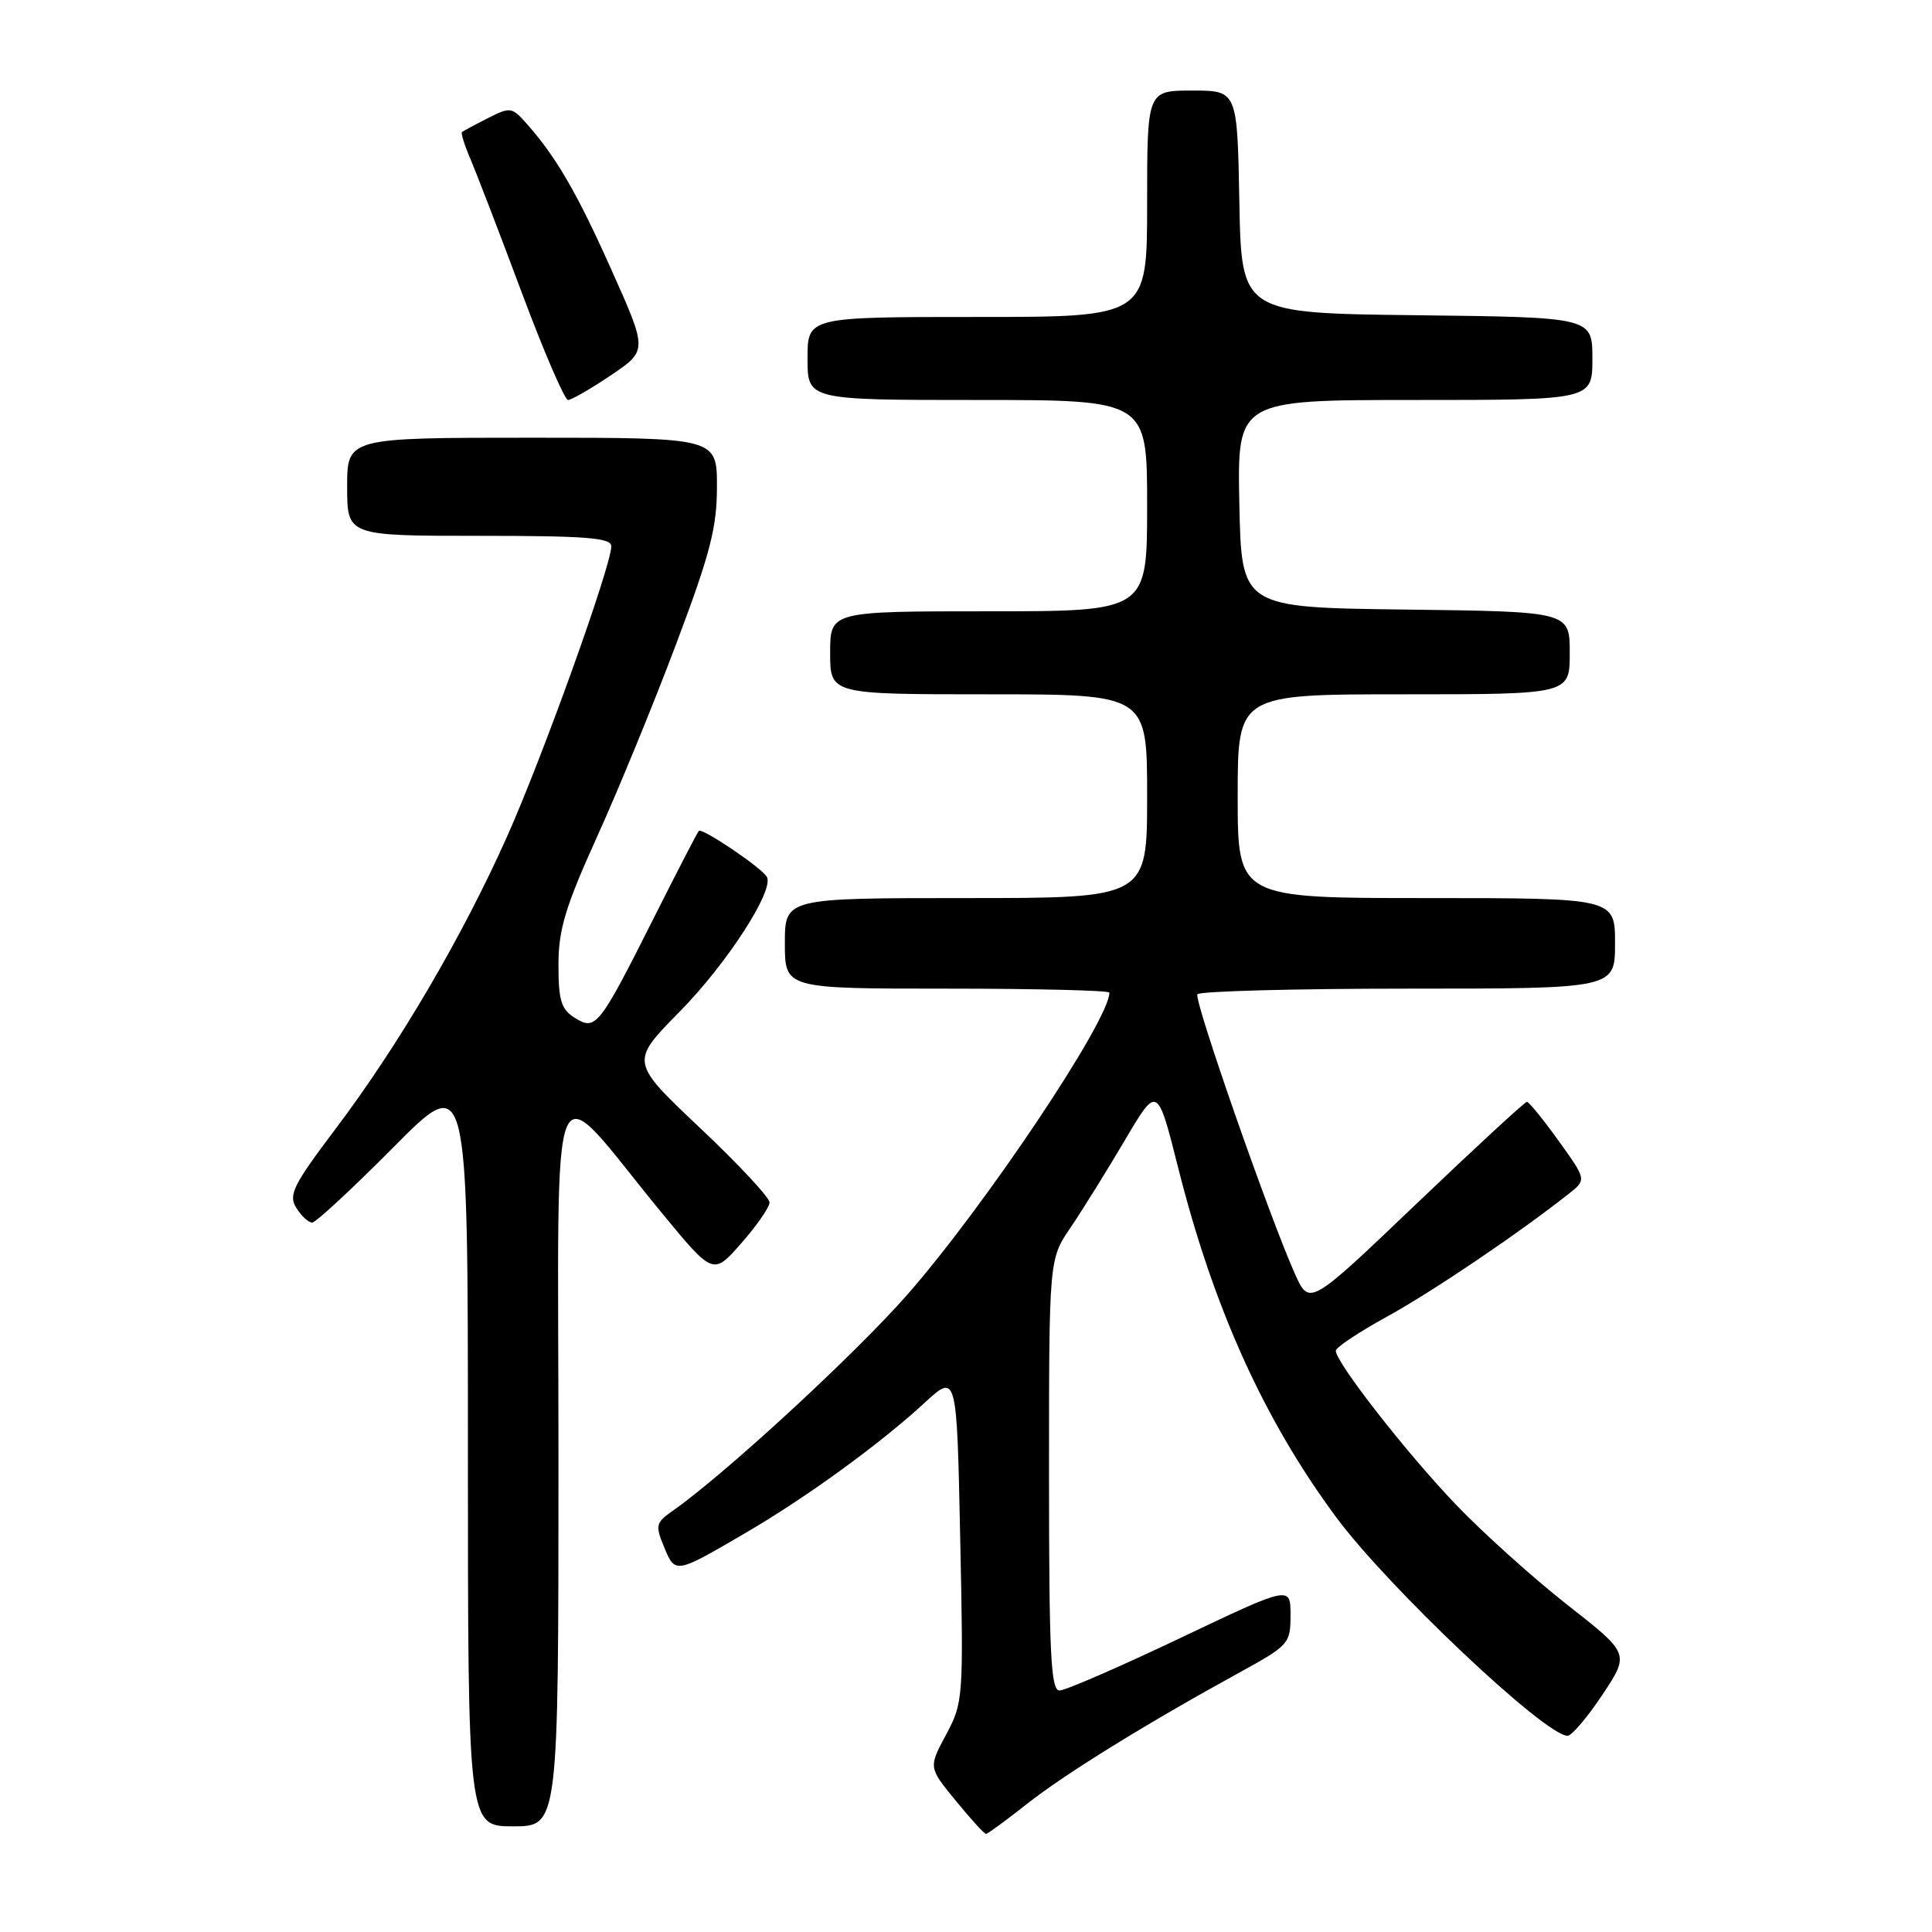 <?xml version="1.0" encoding="UTF-8" standalone="no"?>
<!DOCTYPE svg PUBLIC "-//W3C//DTD SVG 1.1//EN" "http://www.w3.org/Graphics/SVG/1.1/DTD/svg11.dtd" >
<svg xmlns="http://www.w3.org/2000/svg" xmlns:xlink="http://www.w3.org/1999/xlink" version="1.1" viewBox="0 0 256 256">
 <g >
 <path fill="currentColor"
d=" M 136.05 239.05 C 141.09 235.07 151.85 228.41 164.25 221.61 C 170.80 218.01 171.00 217.78 171.00 214.00 C 171.00 210.10 171.00 210.10 156.39 217.05 C 148.36 220.87 141.16 224.00 140.39 224.00 C 139.24 224.00 139.00 219.16 139.00 195.43 C 139.00 166.86 139.00 166.86 141.84 162.68 C 143.40 160.38 146.63 155.19 149.02 151.14 C 153.35 143.79 153.35 143.79 156.09 154.64 C 160.76 173.24 167.47 188.09 177.02 201.00 C 183.91 210.32 204.74 230.00 207.71 230.00 C 208.26 230.00 210.34 227.55 212.33 224.56 C 215.94 219.12 215.94 219.12 207.72 212.68 C 203.20 209.14 196.54 203.15 192.92 199.37 C 186.41 192.58 177.00 180.53 177.00 178.98 C 177.00 178.54 180.04 176.52 183.75 174.48 C 189.75 171.19 201.22 163.44 207.86 158.19 C 210.23 156.32 210.23 156.32 206.52 151.16 C 204.48 148.32 202.59 146.00 202.32 146.00 C 202.05 146.00 195.45 152.09 187.66 159.53 C 173.50 173.06 173.50 173.06 171.58 168.78 C 168.20 161.23 158.18 132.53 158.66 131.75 C 158.91 131.34 171.47 131.00 186.56 131.00 C 214.00 131.00 214.00 131.00 214.00 125.00 C 214.00 119.00 214.00 119.00 189.00 119.00 C 164.00 119.00 164.00 119.00 164.00 105.50 C 164.00 92.00 164.00 92.00 186.00 92.00 C 208.00 92.00 208.00 92.00 208.00 86.52 C 208.00 81.04 208.00 81.04 186.25 80.77 C 164.50 80.50 164.50 80.50 164.22 66.75 C 163.94 53.00 163.94 53.00 187.47 53.00 C 211.00 53.00 211.00 53.00 211.00 47.52 C 211.00 42.04 211.00 42.04 187.75 41.77 C 164.50 41.50 164.50 41.50 164.22 26.75 C 163.95 12.00 163.95 12.00 157.97 12.00 C 152.00 12.00 152.00 12.00 152.00 27.00 C 152.00 42.00 152.00 42.00 129.50 42.00 C 107.00 42.00 107.00 42.00 107.00 47.50 C 107.00 53.00 107.00 53.00 129.50 53.00 C 152.00 53.00 152.00 53.00 152.00 67.00 C 152.00 81.00 152.00 81.00 131.00 81.00 C 110.00 81.00 110.00 81.00 110.00 86.50 C 110.00 92.00 110.00 92.00 131.00 92.00 C 152.00 92.00 152.00 92.00 152.00 105.50 C 152.00 119.00 152.00 119.00 128.00 119.00 C 104.00 119.00 104.00 119.00 104.00 125.00 C 104.00 131.00 104.00 131.00 125.50 131.00 C 137.32 131.00 147.00 131.24 147.00 131.53 C 147.00 135.18 130.55 159.76 120.24 171.53 C 113.29 179.46 96.00 195.39 89.11 200.21 C 86.89 201.76 86.81 202.13 88.00 205.00 C 89.48 208.57 89.47 208.57 98.82 203.10 C 106.85 198.42 116.61 191.32 122.49 185.90 C 126.78 181.95 126.78 181.95 127.23 203.73 C 127.68 225.04 127.64 225.59 125.36 229.85 C 123.03 234.20 123.03 234.20 126.64 238.60 C 128.62 241.02 130.42 243.00 130.65 243.00 C 130.87 243.00 133.30 241.22 136.05 239.05 Z  M 74.00 193.33 C 74.00 138.16 72.35 142.09 87.71 160.74 C 94.50 168.98 94.50 168.98 98.22 164.74 C 100.27 162.41 101.95 159.98 101.97 159.34 C 101.99 158.70 97.84 154.25 92.75 149.45 C 83.50 140.71 83.50 140.71 90.01 134.10 C 96.31 127.72 102.67 117.89 101.60 116.17 C 100.82 114.90 93.02 109.65 92.60 110.10 C 92.39 110.32 89.74 115.45 86.70 121.50 C 79.37 136.07 78.95 136.61 76.18 134.88 C 74.36 133.74 74.00 132.59 74.00 127.85 C 74.00 123.17 74.89 120.21 79.13 110.84 C 81.96 104.60 86.68 93.08 89.63 85.24 C 94.11 73.35 95.00 69.90 95.00 64.49 C 95.00 58.00 95.00 58.00 70.50 58.00 C 46.00 58.00 46.00 58.00 46.00 64.50 C 46.00 71.00 46.00 71.00 63.50 71.00 C 77.69 71.00 81.00 71.26 81.00 72.38 C 81.00 74.97 71.91 100.29 67.17 110.89 C 61.24 124.16 52.83 138.49 44.48 149.56 C 38.83 157.05 38.19 158.34 39.26 160.05 C 39.93 161.12 40.88 162.00 41.36 162.00 C 41.84 162.00 46.68 157.51 52.12 152.03 C 62.00 142.06 62.00 142.06 62.00 192.03 C 62.00 242.00 62.00 242.00 68.00 242.00 C 74.00 242.00 74.00 242.00 74.00 193.33 Z  M 80.94 49.73 C 85.80 46.45 85.80 46.45 81.08 35.89 C 76.47 25.55 73.67 20.74 69.70 16.29 C 67.83 14.19 67.59 14.16 64.62 15.67 C 62.90 16.54 61.37 17.37 61.21 17.50 C 61.05 17.64 61.56 19.27 62.36 21.13 C 63.15 22.98 66.20 30.91 69.13 38.75 C 72.06 46.59 74.82 53.00 75.27 53.00 C 75.71 53.00 78.27 51.53 80.94 49.73 Z "/>
</g>
</svg>